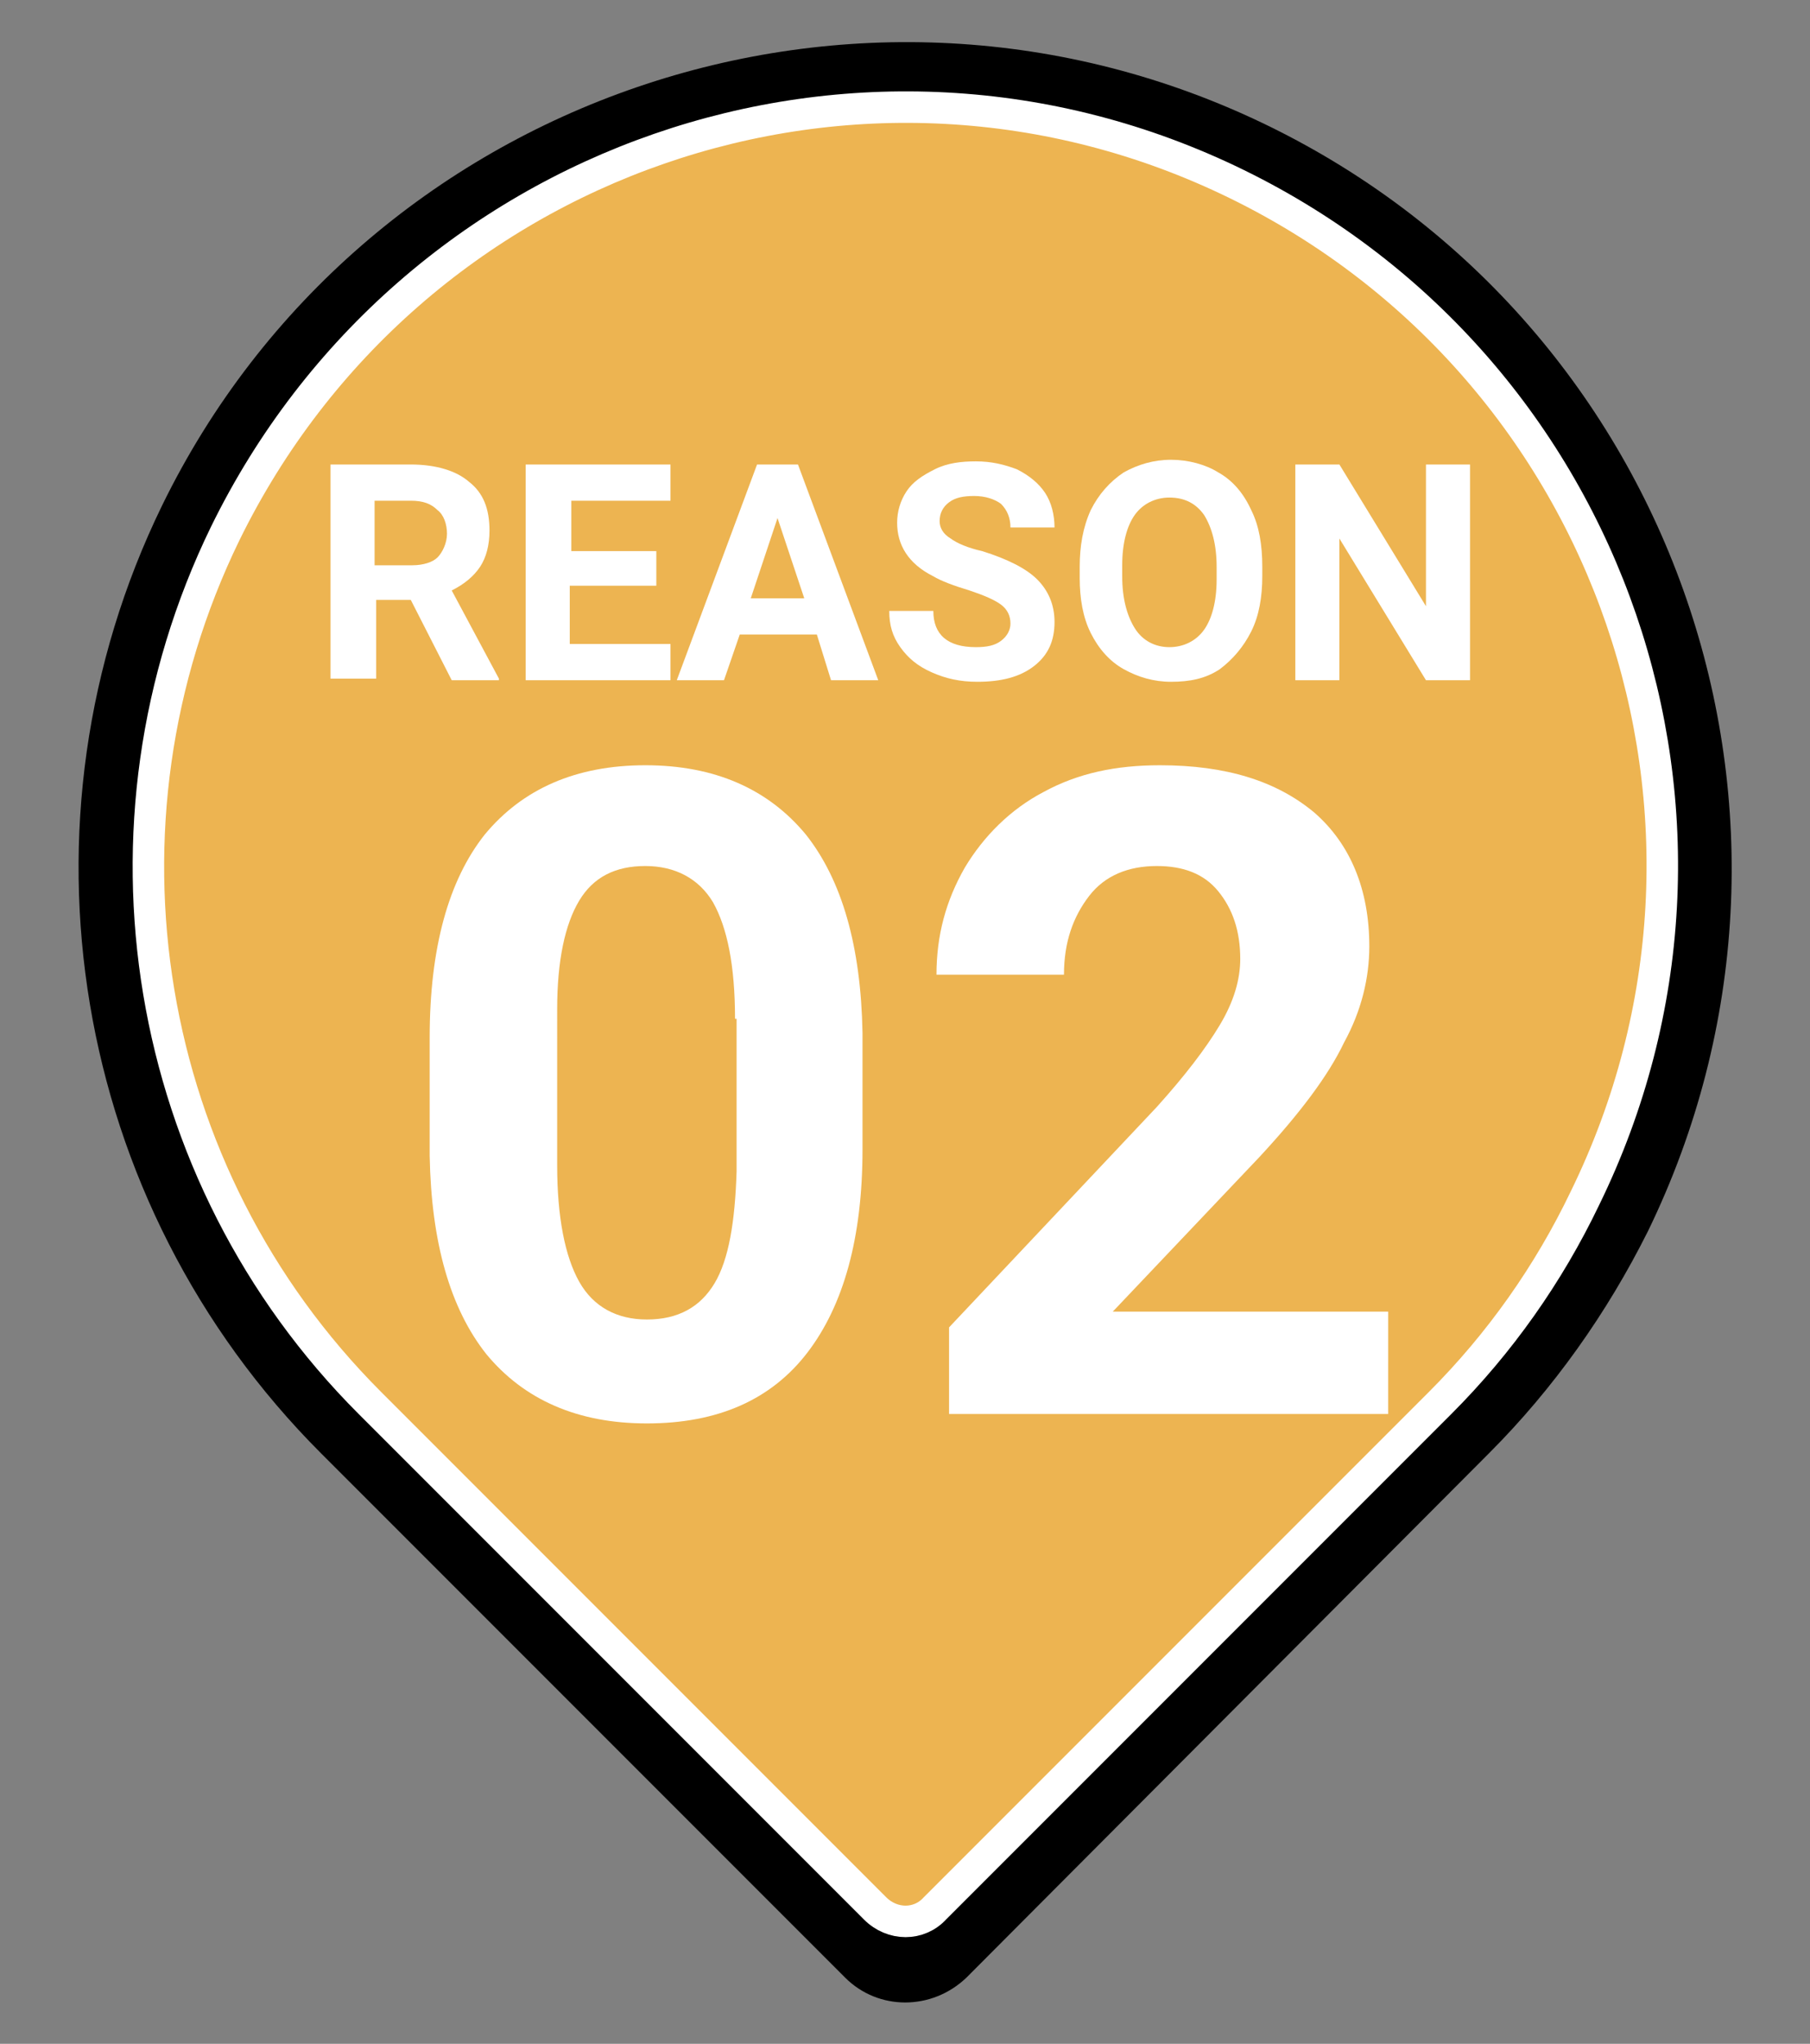 <?xml version="1.0" encoding="utf-8"?>
<!-- Generator: Adobe Illustrator 27.9.0, SVG Export Plug-In . SVG Version: 6.00 Build 0)  -->
<svg version="1.1" id="レイヤー_1" xmlns="http://www.w3.org/2000/svg" xmlns:xlink="http://www.w3.org/1999/xlink" x="0px"
	 y="0px" viewBox="0 0 115 129.8" style="enable-background:new 0 0 115 129.8;" xml:space="preserve">
<rect x="0" y="0" width="115" height="129.8" fill="#808080" stroke="none"/>
<style type="text/css">
	.st0{fill:#EDB451;stroke:#FFFFFF;stroke-width:2;stroke-miterlimit:10;}
	.st1{enable-background:new    ;}
	.st2{fill:#FFFFFF;}
</style>
<g>
	<g>
		<path d="M104.7,78.2c12.7-26.1,1.9-57.5-24.1-70.2S23,6.1,10.3,32.1C0.5,52.2,4.5,76.4,20.4,92.3l33.3,33.3c2.1,2.1,5.5,2.1,7.7,0
			l0,0l33.2-33.3C98.7,88.2,102.1,83.4,104.7,78.2z"/>
		<path class="st0" d="M100.7,76.1c11.7-23.9,1.8-52.7-22.1-64.4S26,10,14.3,33.9c-9,18.5-5.3,40.7,9.2,55.2l32.1,32.1
			c1.1,1.1,2.8,1.1,3.8,0l32.1-32.1C95.3,85.3,98.4,80.9,100.7,76.1z"/>
	</g>
	<g class="st1">
		<path class="st2" d="M54.8,73c0,5.6-1.2,9.9-3.5,12.9c-2.3,3-5.7,4.5-10.2,4.5c-4.4,0-7.8-1.5-10.2-4.4c-2.3-2.9-3.5-7.1-3.6-12.6
			v-7.5c0-5.7,1.2-10,3.5-12.9c2.4-2.9,5.8-4.4,10.2-4.4s7.8,1.5,10.2,4.4c2.3,2.9,3.5,7.1,3.6,12.6V73z M46.7,64.7
			c0-3.4-0.5-5.8-1.4-7.4c-0.9-1.5-2.4-2.3-4.3-2.3c-1.9,0-3.3,0.7-4.2,2.2s-1.4,3.8-1.4,6.9V74c0,3.3,0.5,5.8,1.4,7.4
			c0.9,1.6,2.4,2.4,4.3,2.4c2,0,3.4-0.8,4.3-2.3s1.3-3.9,1.4-7.1V64.7z"/>
		<path class="st2" d="M88.2,89.8H60.3v-5.5l13.2-14c1.8-2,3.1-3.7,4-5.2c0.9-1.5,1.3-2.9,1.3-4.2c0-1.8-0.5-3.2-1.4-4.3
			s-2.2-1.6-3.9-1.6c-1.8,0-3.3,0.6-4.3,1.9s-1.6,2.9-1.6,5h-8.1c0-2.5,0.6-4.7,1.8-6.8c1.2-2,2.9-3.7,5-4.8
			c2.2-1.2,4.6-1.7,7.4-1.7c4.2,0,7.4,1,9.8,3c2.3,2,3.5,4.9,3.5,8.5c0,2-0.5,4.1-1.6,6.1c-1,2.1-2.8,4.5-5.4,7.3l-9.3,9.8h17.5
			V89.8z"/>
	</g>
	<g class="st1">
		<path class="st2" d="M26.1,38.1h-2.2v5H21V29.5h5.1c1.6,0,2.9,0.4,3.7,1.1c0.9,0.7,1.3,1.7,1.3,3.1c0,0.9-0.2,1.7-0.6,2.3
			s-1,1.1-1.8,1.5l3,5.6v0.1h-3L26.1,38.1z M23.9,35.9h2.3c0.7,0,1.3-0.2,1.6-0.5s0.6-0.9,0.6-1.5c0-0.6-0.2-1.2-0.6-1.5
			c-0.4-0.4-0.9-0.6-1.7-0.6h-2.3V35.9z"/>
		<path class="st2" d="M41.6,37.2h-5.4v3.7h6.4v2.3h-9.2V29.5h9.2v2.3h-6.3V35h5.4V37.2z"/>
		<path class="st2" d="M51.9,40.3h-4.9L46,43.2h-3l5.1-13.7h2.6l5.1,13.7h-3L51.9,40.3z M47.7,38h3.4l-1.7-5.1L47.7,38z"/>
		<path class="st2" d="M64.2,39.6c0-0.5-0.2-0.9-0.6-1.2c-0.4-0.3-1.1-0.6-2-0.9c-1-0.3-1.8-0.6-2.3-0.9c-1.6-0.8-2.3-2-2.3-3.4
			c0-0.7,0.2-1.4,0.6-2c0.4-0.6,1-1,1.8-1.4s1.7-0.5,2.6-0.5c1,0,1.8,0.2,2.6,0.5c0.8,0.4,1.4,0.9,1.8,1.5c0.4,0.6,0.6,1.4,0.6,2.2
			h-2.8c0-0.6-0.2-1.1-0.6-1.5c-0.4-0.3-1-0.5-1.7-0.5c-0.7,0-1.2,0.1-1.6,0.4c-0.4,0.3-0.6,0.7-0.6,1.2c0,0.4,0.2,0.8,0.7,1.1
			c0.4,0.3,1.1,0.6,2,0.8c1.6,0.5,2.8,1.1,3.5,1.8s1.1,1.6,1.1,2.7c0,1.2-0.4,2.1-1.3,2.8c-0.9,0.7-2.1,1-3.6,1
			c-1.1,0-2-0.2-2.9-0.6s-1.5-0.9-2-1.6s-0.7-1.4-0.7-2.3h2.8c0,1.5,0.9,2.3,2.7,2.3c0.7,0,1.2-0.1,1.6-0.4
			C64,40.4,64.2,40,64.2,39.6z"/>
		<path class="st2" d="M80.2,36.6c0,1.3-0.2,2.5-0.7,3.5c-0.5,1-1.2,1.8-2,2.4c-0.9,0.6-1.9,0.8-3.1,0.8c-1.1,0-2.1-0.3-3-0.8
			c-0.9-0.5-1.6-1.3-2.1-2.3s-0.7-2.2-0.7-3.5V36c0-1.3,0.2-2.5,0.7-3.6c0.5-1,1.2-1.8,2.1-2.4c0.9-0.5,1.9-0.8,3-0.8
			c1.1,0,2.2,0.3,3,0.8c0.9,0.5,1.6,1.3,2.1,2.4c0.5,1,0.7,2.2,0.7,3.6V36.6z M77.3,36c0-1.4-0.3-2.5-0.8-3.3
			c-0.5-0.7-1.2-1.1-2.2-1.1c-0.9,0-1.7,0.4-2.2,1.1c-0.5,0.7-0.8,1.8-0.8,3.2v0.7c0,1.4,0.3,2.5,0.8,3.3c0.5,0.8,1.3,1.2,2.2,1.2
			c0.9,0,1.7-0.4,2.2-1.1s0.8-1.8,0.8-3.2V36z"/>
		<path class="st2" d="M93.4,43.2h-2.8l-5.5-9v9h-2.8V29.5h2.8l5.5,9v-9h2.8V43.2z"/>
	</g>
</g>
</svg>
